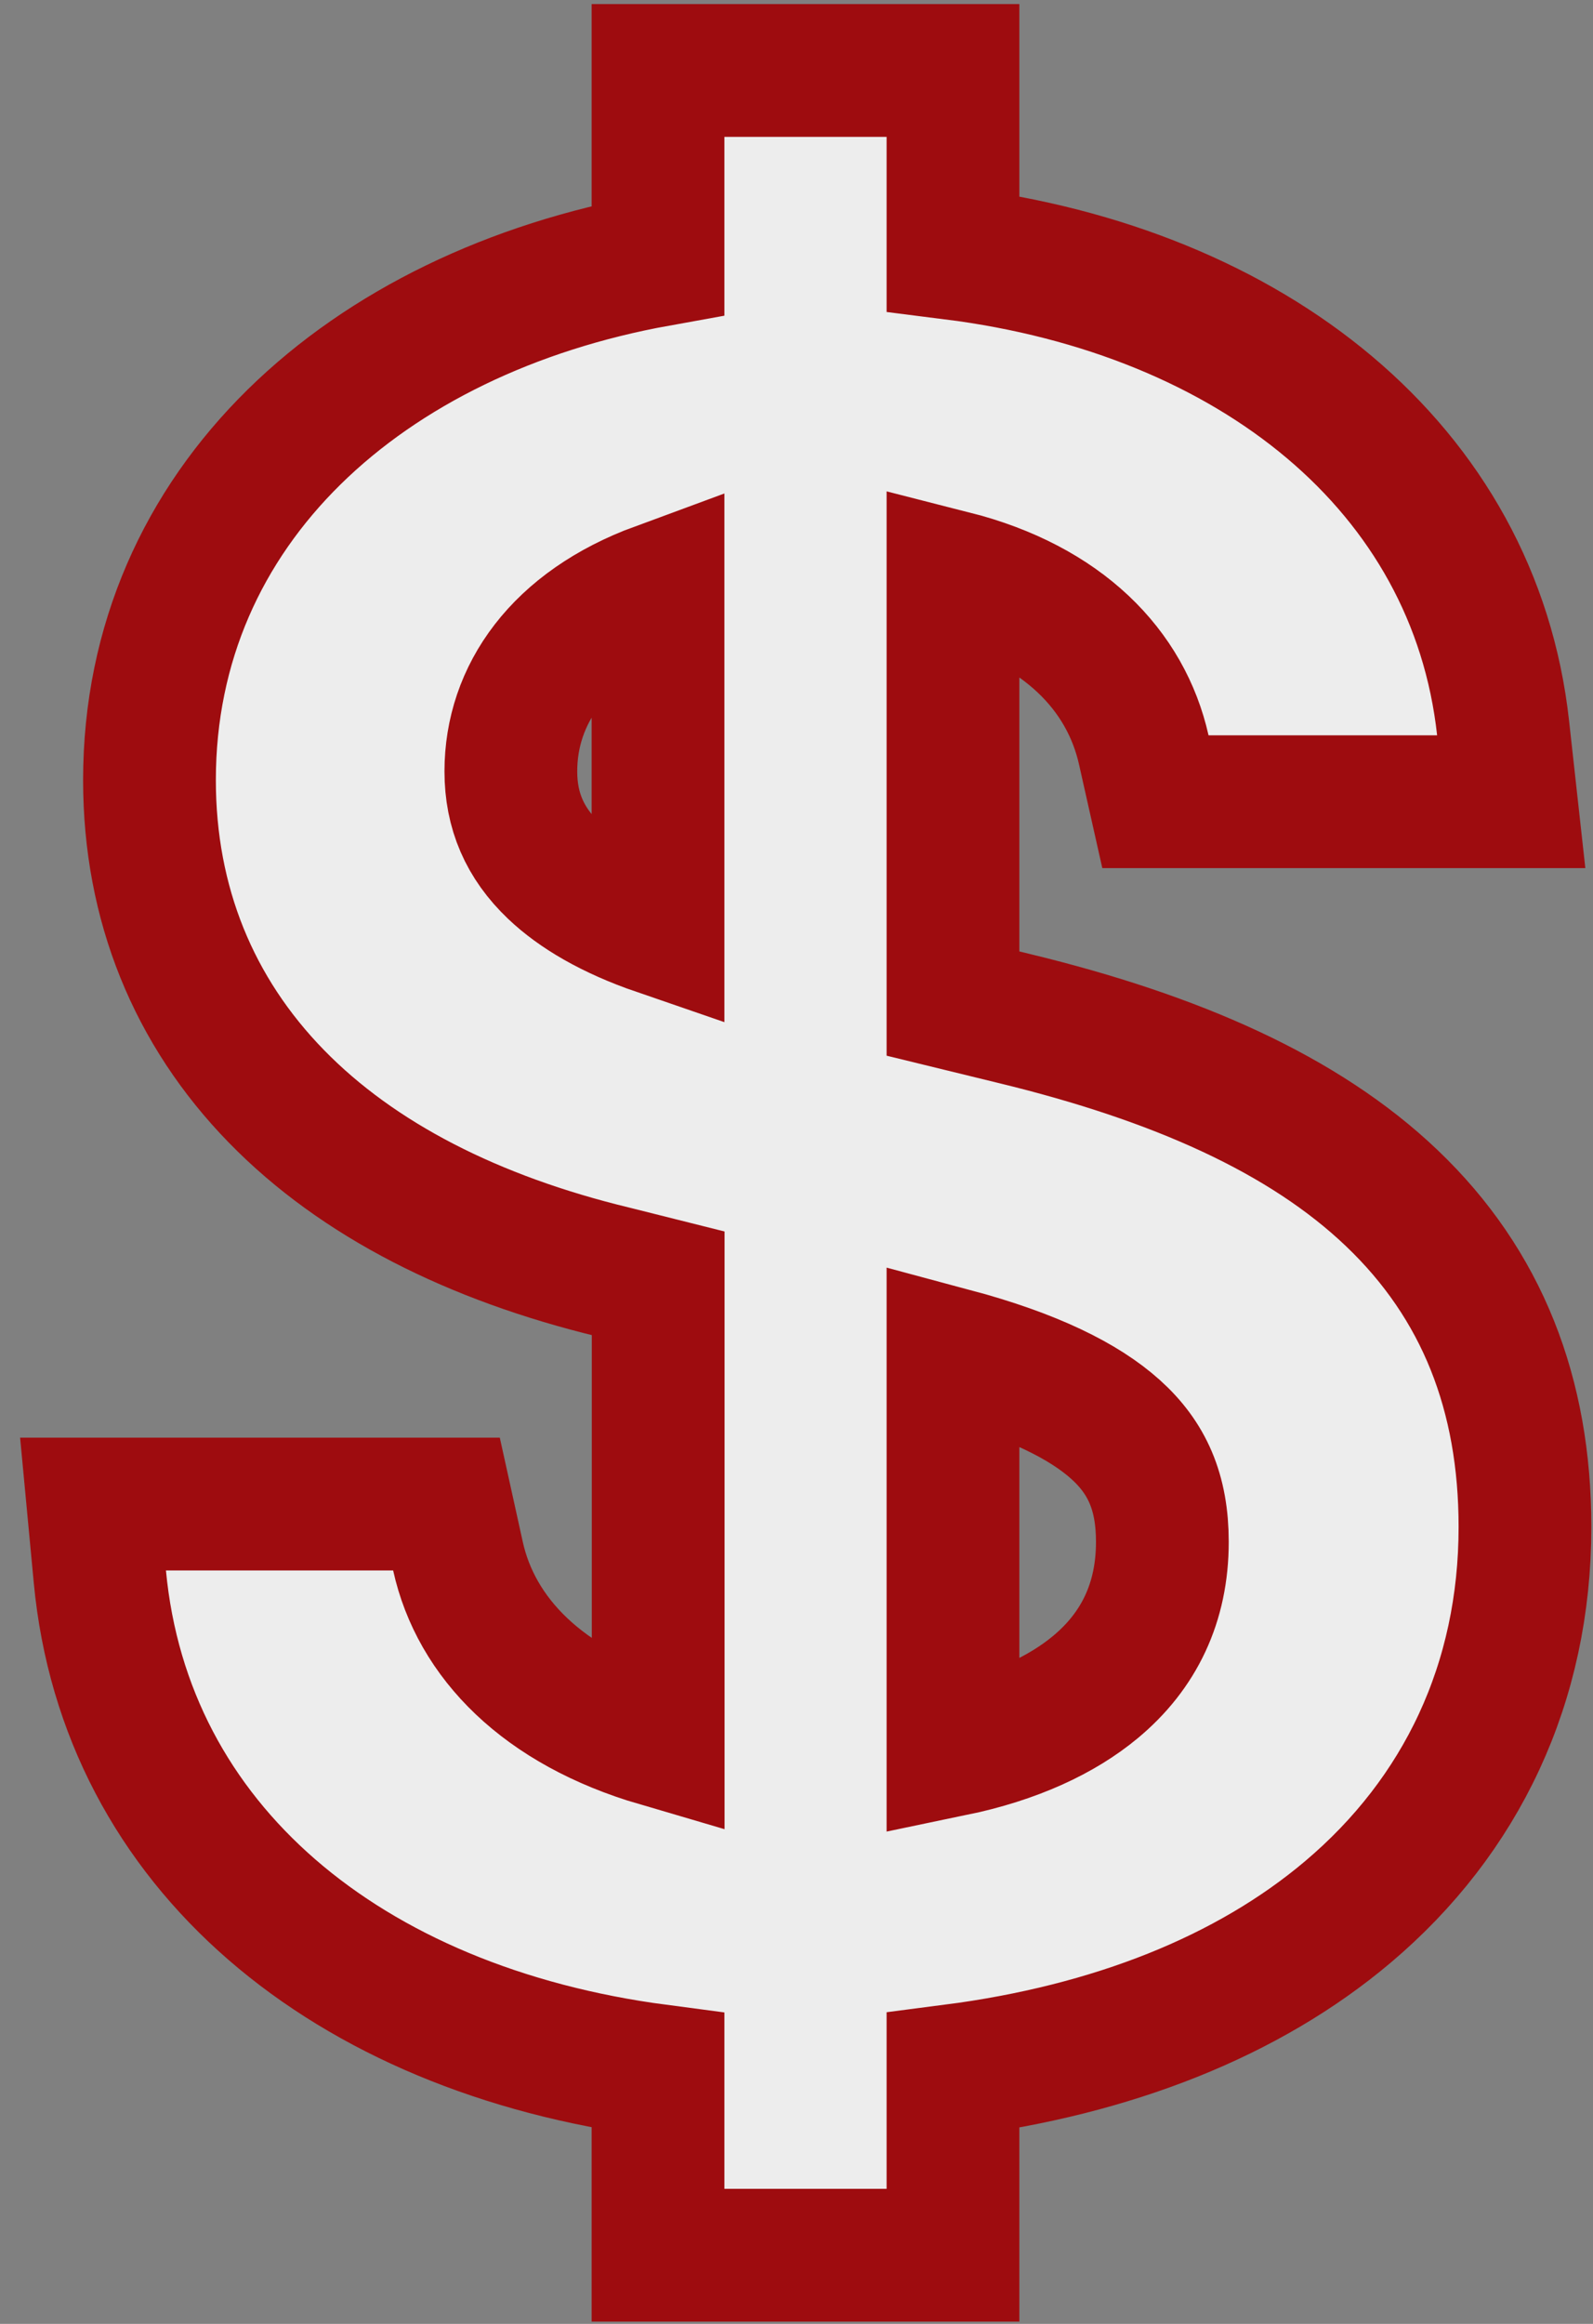 <svg width="48" height="70" viewBox="0 0 48 70" fill="none" xmlns="http://www.w3.org/2000/svg">
<rect x="0" y="0" width="48" height="70" fill="#808080" stroke="none"/>
<path d="M5 45.305H2.803L3.009 47.493C3.775 55.628 10.454 61.136 19.827 62.372V65.931V67.931H21.827H26.715H28.715V65.931V62.37C33.522 61.748 37.605 60.132 40.612 57.593C44.041 54.697 45.95 50.693 45.95 45.994C45.95 42.006 44.664 38.688 41.934 36.087C39.283 33.56 35.429 31.862 30.571 30.682C30.57 30.682 30.57 30.682 30.57 30.682L28.715 30.229V17.373C32.034 18.217 33.925 20.189 34.464 22.587L34.815 24.149H36.415H43.303H45.536L45.291 21.93C44.429 14.097 37.739 8.771 28.715 7.634V4.123V2.123H26.715H21.827H19.827V4.123V7.837C11.021 9.421 4.504 15.232 4.504 23.5C4.504 27.223 5.834 30.467 8.329 33.024C10.788 35.545 14.28 37.302 18.496 38.32L19.832 38.655V52.428C16.349 51.407 14.341 49.329 13.799 46.874L13.453 45.305H11.846H5ZM19.827 27.986C18.408 27.498 17.381 26.888 16.687 26.227C15.814 25.396 15.393 24.424 15.393 23.235C15.393 20.928 16.844 18.83 19.827 17.732V27.986ZM28.715 52.713V40.789C31.121 41.433 32.664 42.206 33.61 43.055C34.563 43.911 35.024 44.946 35.024 46.444C35.024 48.275 34.318 49.728 33.005 50.819C32.001 51.654 30.575 52.327 28.715 52.713Z" fill="#EDEDED" stroke="#9E0C0F" stroke-width="4"/>
</svg>
